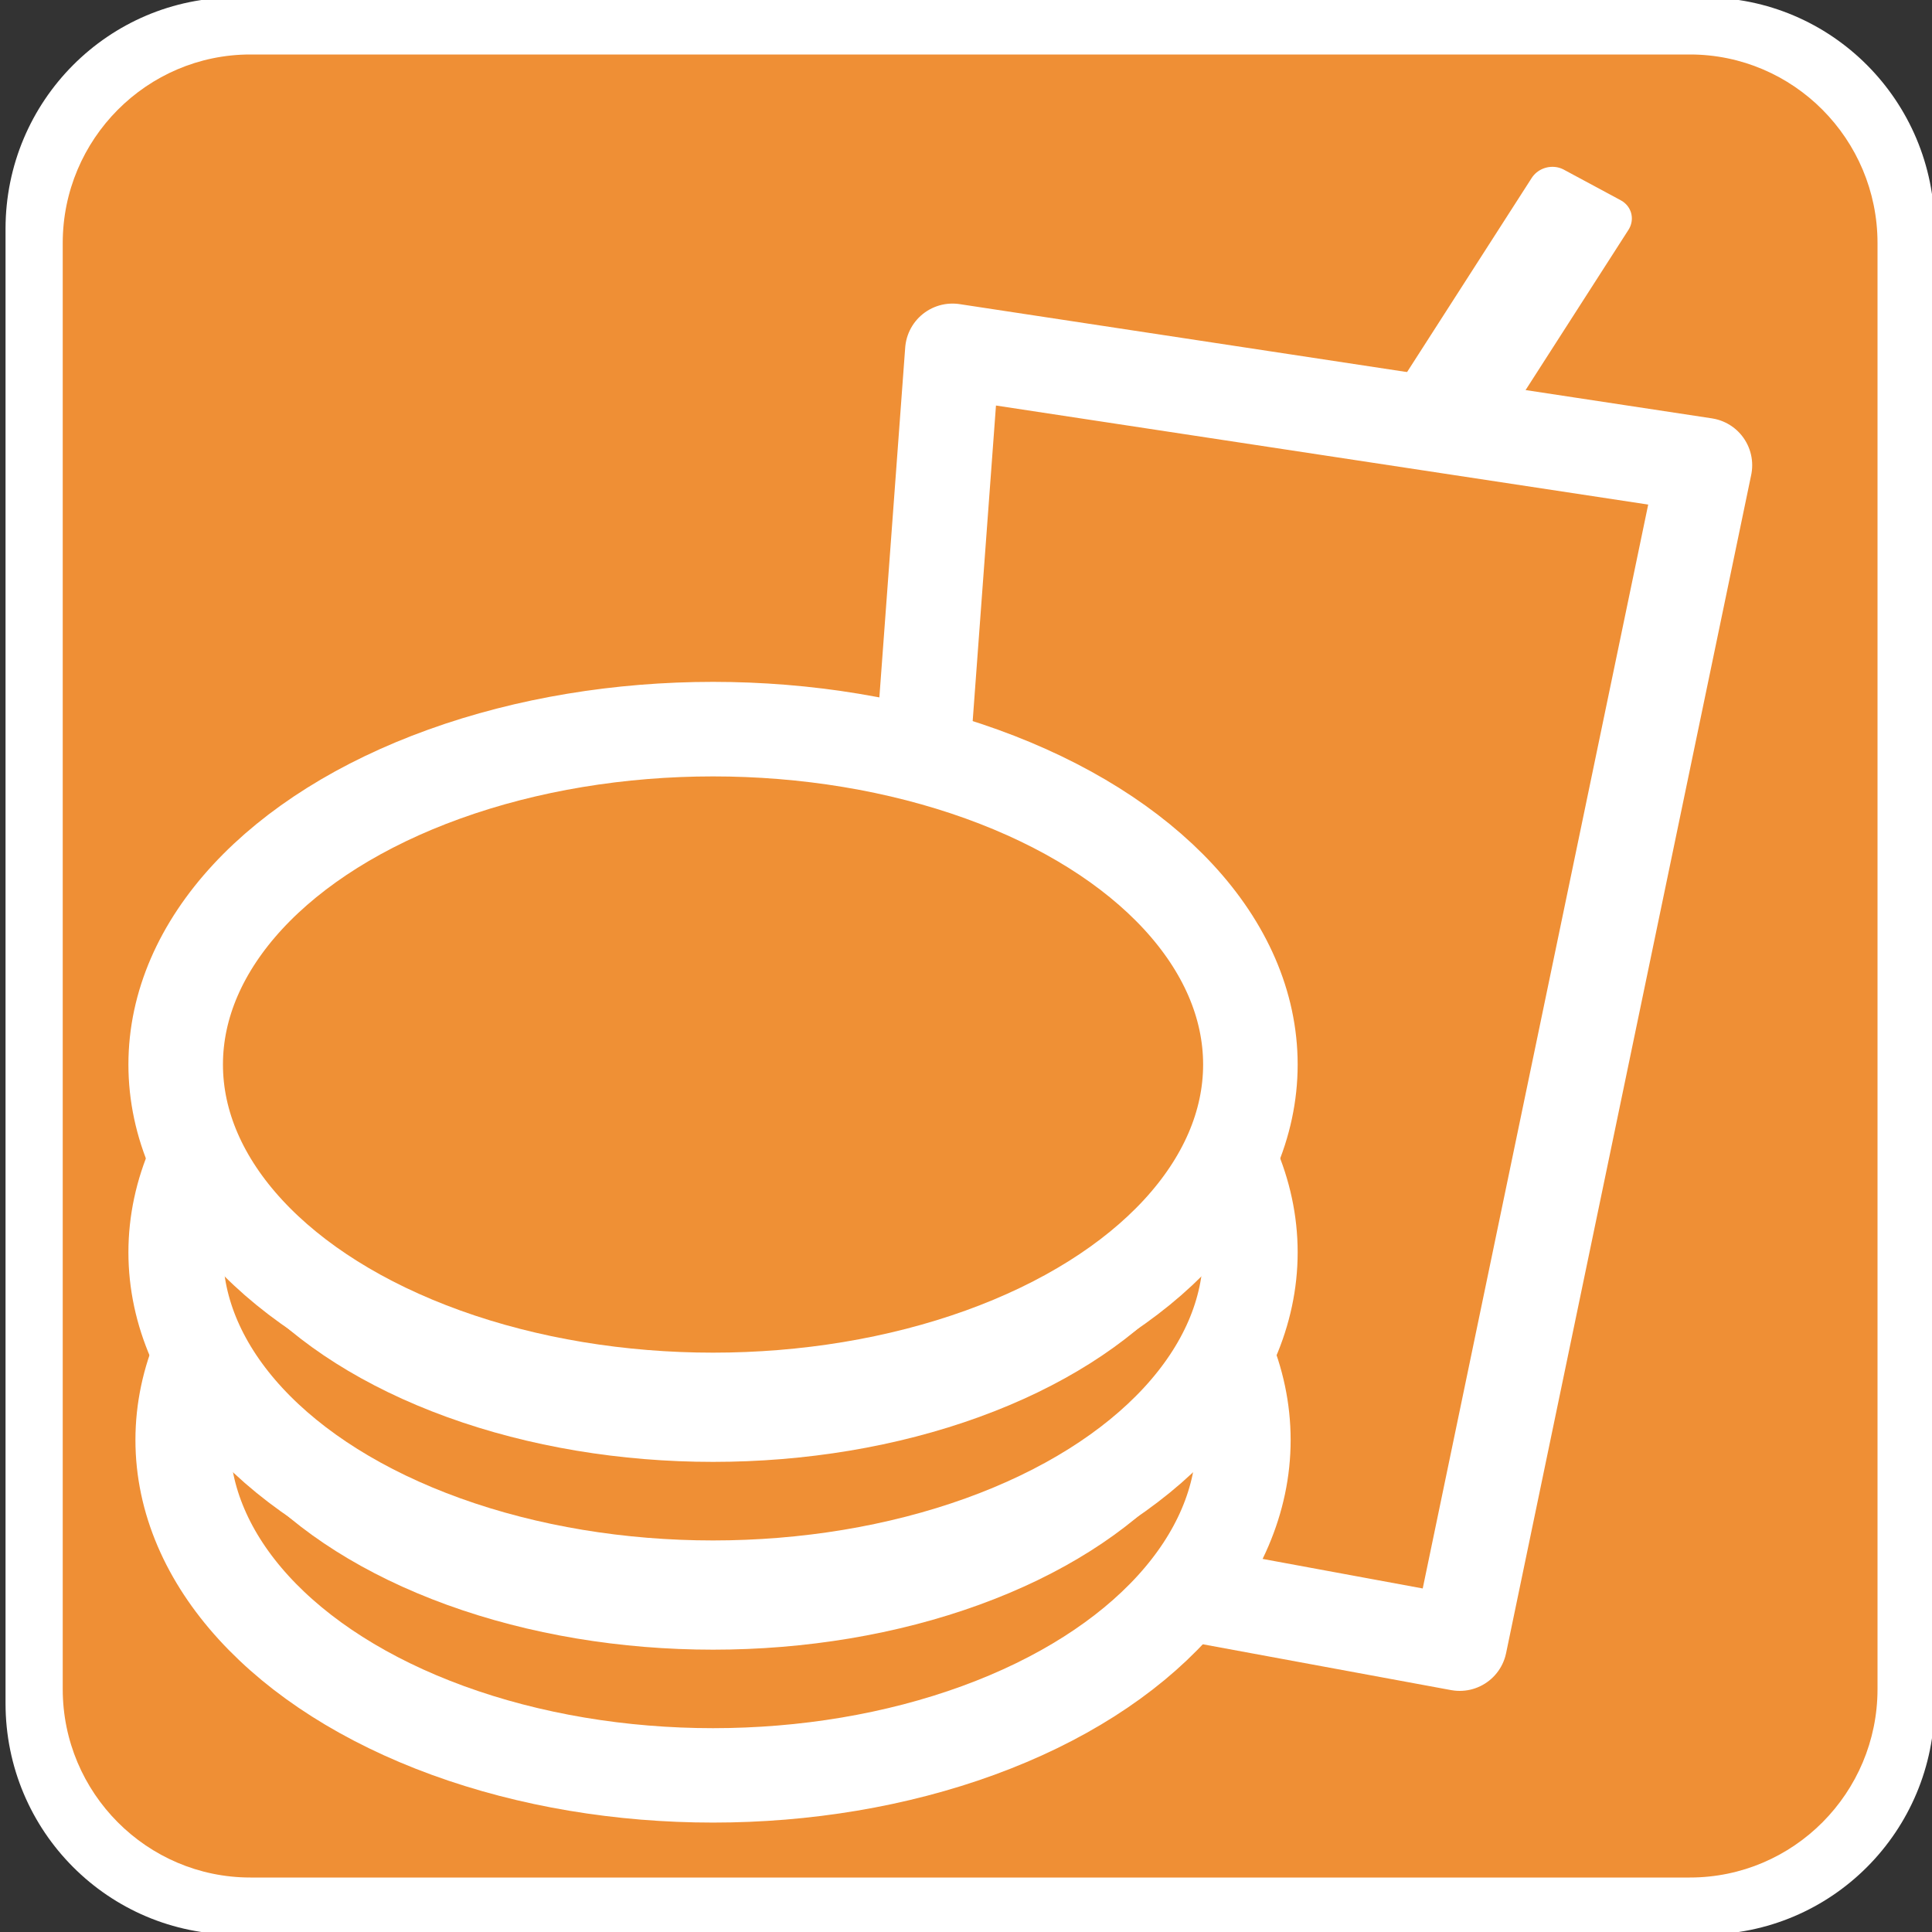 <?xml version="1.0" encoding="UTF-8" standalone="no"?>
<svg
   xmlns:dc="http://purl.org/dc/elements/1.1/"
   xmlns:cc="http://creativecommons.org/ns#"
   xmlns:rdf="http://www.w3.org/1999/02/22-rdf-syntax-ns#"
   xmlns:svg="http://www.w3.org/2000/svg"
   xmlns="http://www.w3.org/2000/svg"
   xmlns:sodipodi="http://sodipodi.sourceforge.net/DTD/sodipodi-0.dtd"
   xmlns:inkscape="http://www.inkscape.org/namespaces/inkscape"
   version="1.1"
   id="Layer_1"
   x="0px"
   y="0px"
   width="12"
   height="12"
   viewBox="0 0 15 15"
   style="enable-background:new 0 0 15 15;"
   xml:space="preserve"
   sodipodi:docname="fastfood.svg"
   inkscape:version="1.0 (4035a4fb49, 2020-05-01)"><rect x="0" y="0" width="15" height="15" fill="#333333" stroke="none"/><path
   inkscape:connector-curvature="0"
   style="fill:#ffffff;stroke-width:0.121;fill-opacity:1"
   d="m 13.231,15.02 c 0.989,0 1.789,-0.802 1.789,-1.795 V 1.777 c 0,-0.993 -0.8,-1.797 -1.789,-1.797 H 1.832 c -0.989,0 -1.789,0.804 -1.789,1.797 V 13.225 c 0,0.993 0.8,1.795 1.789,1.795 H 13.231 Z"
   id="path2-3" /><path
   inkscape:connector-curvature="0"
   style="fill:#ef8f35;stroke-width:0.119;fill-opacity:1"
   d="m 1.944,0.423 c -0.803,0 -1.457,0.657 -1.457,1.464 V 13.114 c 0,0.807 0.654,1.463 1.457,1.463 h 11.176 c 0.804,0 1.457,-0.656 1.457,-1.463 V 1.887 c 10e-7,-0.807 -0.653,-1.464 -1.457,-1.464 H 1.943 Z"
   id="path4" /><path
   style="fill:#ef8f35;fill-opacity:1;stroke:#ffffff;stroke-width:0.736;stroke-linejoin:round;stroke-miterlimit:4;stroke-dasharray:none;stroke-opacity:1"
   d="M 7.395,2.725 13.236,3.612 11.333,12.76 6.717,11.908 Z"
   id="rect902"
   inkscape:connector-curvature="0"
   sodipodi:nodetypes="ccccc" /><ellipse
   ry="2.604"
   rx="4.118"
   cy="11.18"
   cx="5.536"
   id="path814"
   style="fill:#ef8f35;fill-opacity:1;stroke:#ffffff;stroke-width:0.733;stroke-miterlimit:4;stroke-dasharray:none;stroke-opacity:1" /><ellipse
   ry="2.601"
   rx="4.133"
   cy="10.207"
   cx="5.536"
   id="path814-6"
   style="fill:#ffffff;fill-opacity:1;stroke:#ffffff;stroke-width:0;stroke-miterlimit:4;stroke-dasharray:none;stroke-opacity:1" /><ellipse
   ry="2.604"
   rx="4.172"
   cy="9.723"
   cx="5.536"
   id="path814-9"
   style="fill:#ef8f35;fill-opacity:1;stroke:#ffffff;stroke-width:0.734;stroke-miterlimit:4;stroke-dasharray:none;stroke-opacity:1" /><ellipse
   ry="2.601"
   rx="4.133"
   cy="8.749"
   cx="5.536"
   id="path814-6-5"
   style="fill:#ffffff;fill-opacity:1;stroke:#ffffff;stroke-width:0;stroke-miterlimit:4;stroke-dasharray:none;stroke-opacity:1" /><ellipse
   ry="2.604"
   rx="4.172"
   cy="8.265"
   cx="5.536"
   id="path814-9-3"
   style="fill:#ef9035;fill-opacity:1;stroke:#ffffff;stroke-width:0.734;stroke-miterlimit:4;stroke-dasharray:none;stroke-opacity:1" /><defs
   id="defs7"><clipPath
     clipPathUnits="userSpaceOnUse"
     id="clipPath869"><g
       style="fill:#000000;fill-opacity:1;stroke-width:0.126;stroke-miterlimit:4;stroke-dasharray:none"
       id="use871"
       inkscape:label="Clip"><rect
         style="fill:#000000;fill-opacity:1;stroke:#ffffff;stroke-width:0.126;stroke-miterlimit:4;stroke-dasharray:none;stroke-opacity:1"
         id="rect898"
         width="7.042"
         height="11.62"
         x="6.455"
         y="2.128" /></g></clipPath><clipPath
     clipPathUnits="userSpaceOnUse"
     id="clipPath882"><g
       inkscape:label="Clip"
       id="use884"><g
         style="fill:#000000;fill-opacity:1;stroke-width:0.126;stroke-miterlimit:4;stroke-dasharray:none"
         transform="matrix(0.956,0,0,1.024,0.6,-0.05)"
         clip-path="url(#clipPath869)"
         id="g894"><g
           style="fill:#000000;fill-opacity:1;stroke-width:0.126;stroke-miterlimit:4;stroke-dasharray:none"
           id="g892"
           inkscape:label="Clip"><rect
             style="fill:#000000;fill-opacity:1;stroke:#ffffff;stroke-width:0.126;stroke-miterlimit:4;stroke-dasharray:none;stroke-opacity:1"
             id="rect890"
             width="7.042"
             height="11.62"
             x="6.455"
             y="2.128" /></g></g></g></clipPath></defs><sodipodi:namedview
   pagecolor="#ffffff"
   bordercolor="#666666"
   borderopacity="1"
   objecttolerance="10"
   gridtolerance="10"
   guidetolerance="10"
   inkscape:pageopacity="0"
   inkscape:pageshadow="2"
   inkscape:window-width="1920"
   inkscape:window-height="1027"
   id="namedview5"
   showgrid="false"
   inkscape:snap-nodes="false"
   inkscape:zoom="31.949567"
   inkscape:cx="7.829366"
   inkscape:cy="6.7629494"
   inkscape:window-x="-8"
   inkscape:window-y="-8"
   inkscape:window-maximized="1"
   inkscape:current-layer="Layer_1"
   inkscape:snap-bbox="false"
   inkscape:snap-global="false"
   inkscape:document-rotation="0" />
	
<rect
   style="fill:#ffffff;fill-opacity:1;stroke:#ffffff;stroke-width:0.35;stroke-linejoin:round;stroke-miterlimit:4;stroke-dasharray:none;stroke-opacity:1"
   id="rect4647"
   width="0.502"
   height="1.949"
   x="10.956"
   y="-4.434"
   transform="matrix(0.881,0.474,-0.54,0.841,0,0)" /></svg>
